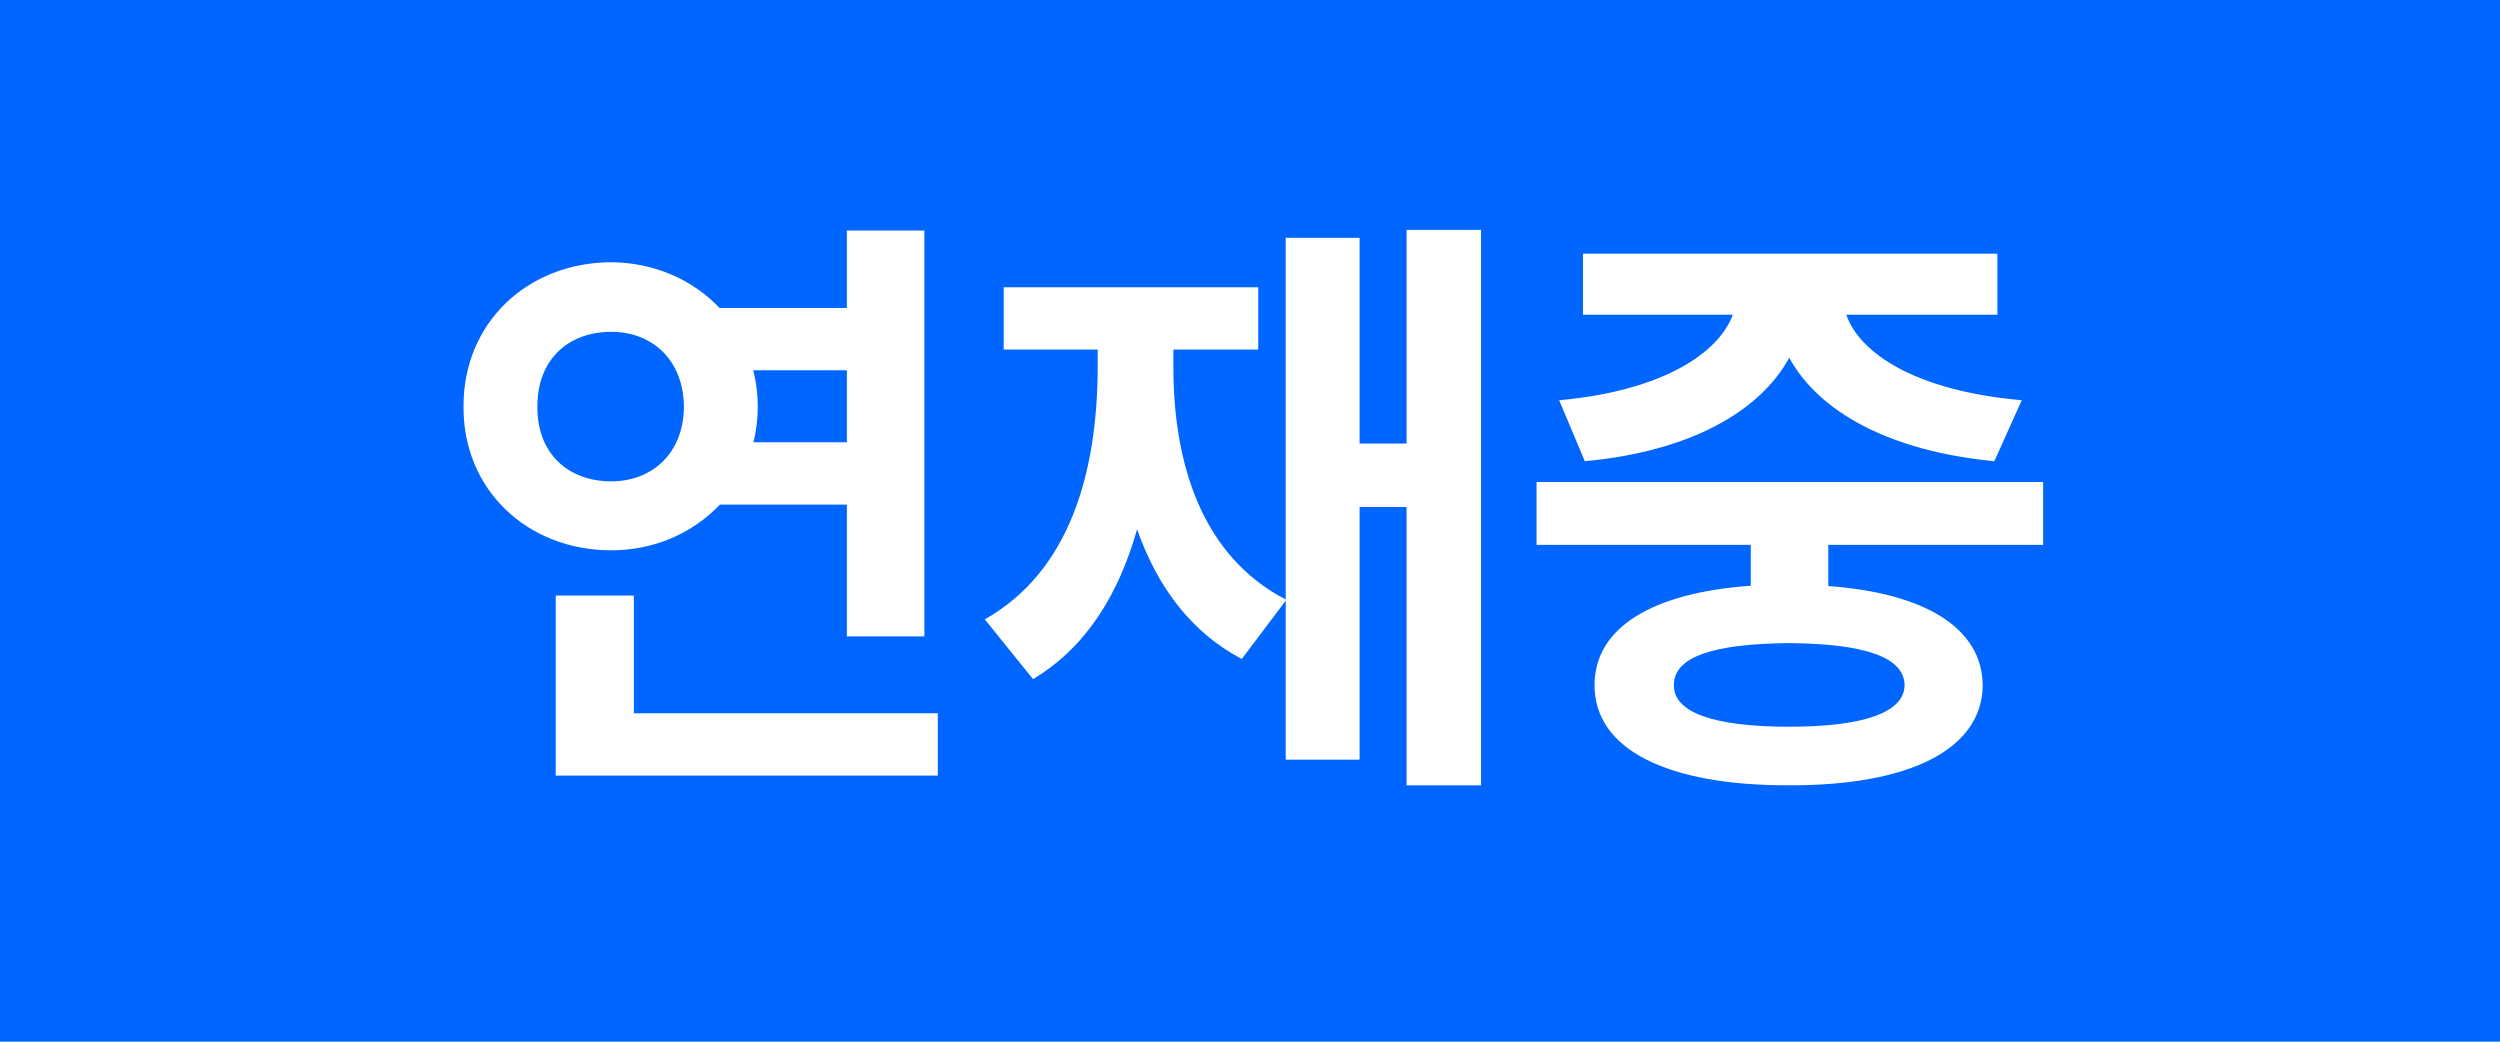 <svg width="48" height="20" viewBox="0 0 48 20" fill="none" xmlns="http://www.w3.org/2000/svg">
<rect width="48" height="20" fill="#0066FF"/>
<path d="M17.748 4.426H16.26V5.914H13.816C13.301 5.369 12.562 5.041 11.736 5.035C10.119 5.041 8.889 6.207 8.9 7.812C8.889 9.395 10.119 10.566 11.736 10.566C12.568 10.566 13.307 10.232 13.822 9.688H16.26V12.219H17.748V4.426ZM10.318 7.812C10.312 6.91 10.904 6.371 11.736 6.371C12.521 6.371 13.125 6.91 13.131 7.812C13.125 8.703 12.521 9.242 11.736 9.242C10.904 9.242 10.312 8.703 10.318 7.812ZM10.67 14.891H18.006V13.695H12.17V11.434H10.67V14.891ZM14.461 7.109H16.26V8.492H14.467C14.52 8.275 14.549 8.047 14.549 7.812C14.549 7.566 14.52 7.332 14.461 7.109ZM28.436 4.414H27.006V8.516H26.104V4.566H24.686V11.51C23.08 10.678 22.529 8.908 22.529 7.051V6.711H24.158V5.516H19.271V6.711H21.076V7.051C21.07 9.09 20.531 10.977 18.908 11.891L19.834 13.039C20.854 12.43 21.48 11.41 21.832 10.162C22.213 11.246 22.852 12.131 23.842 12.652L24.686 11.533V14.586H26.104V9.734H27.006V15.078H28.436V4.414ZM39.228 9.254H29.502V10.461H33.615V11.246C31.723 11.381 30.615 12.049 30.615 13.156C30.615 14.393 32.016 15.084 34.353 15.078C36.656 15.084 38.057 14.393 38.068 13.156C38.057 12.055 36.955 11.387 35.103 11.252V10.461H39.228V9.254ZM29.936 7.684L30.428 8.855C32.449 8.668 33.791 7.9 34.353 6.869C34.922 7.906 36.275 8.662 38.291 8.855L38.818 7.684C36.791 7.508 35.707 6.787 35.449 6.043H38.35V4.871H30.393V6.043H33.27C33 6.781 31.91 7.508 29.936 7.684ZM32.139 13.156C32.133 12.617 32.877 12.359 34.353 12.348C35.801 12.359 36.562 12.617 36.568 13.156C36.562 13.672 35.801 13.953 34.353 13.953C32.877 13.953 32.133 13.672 32.139 13.156Z" fill="white"/>
</svg>
